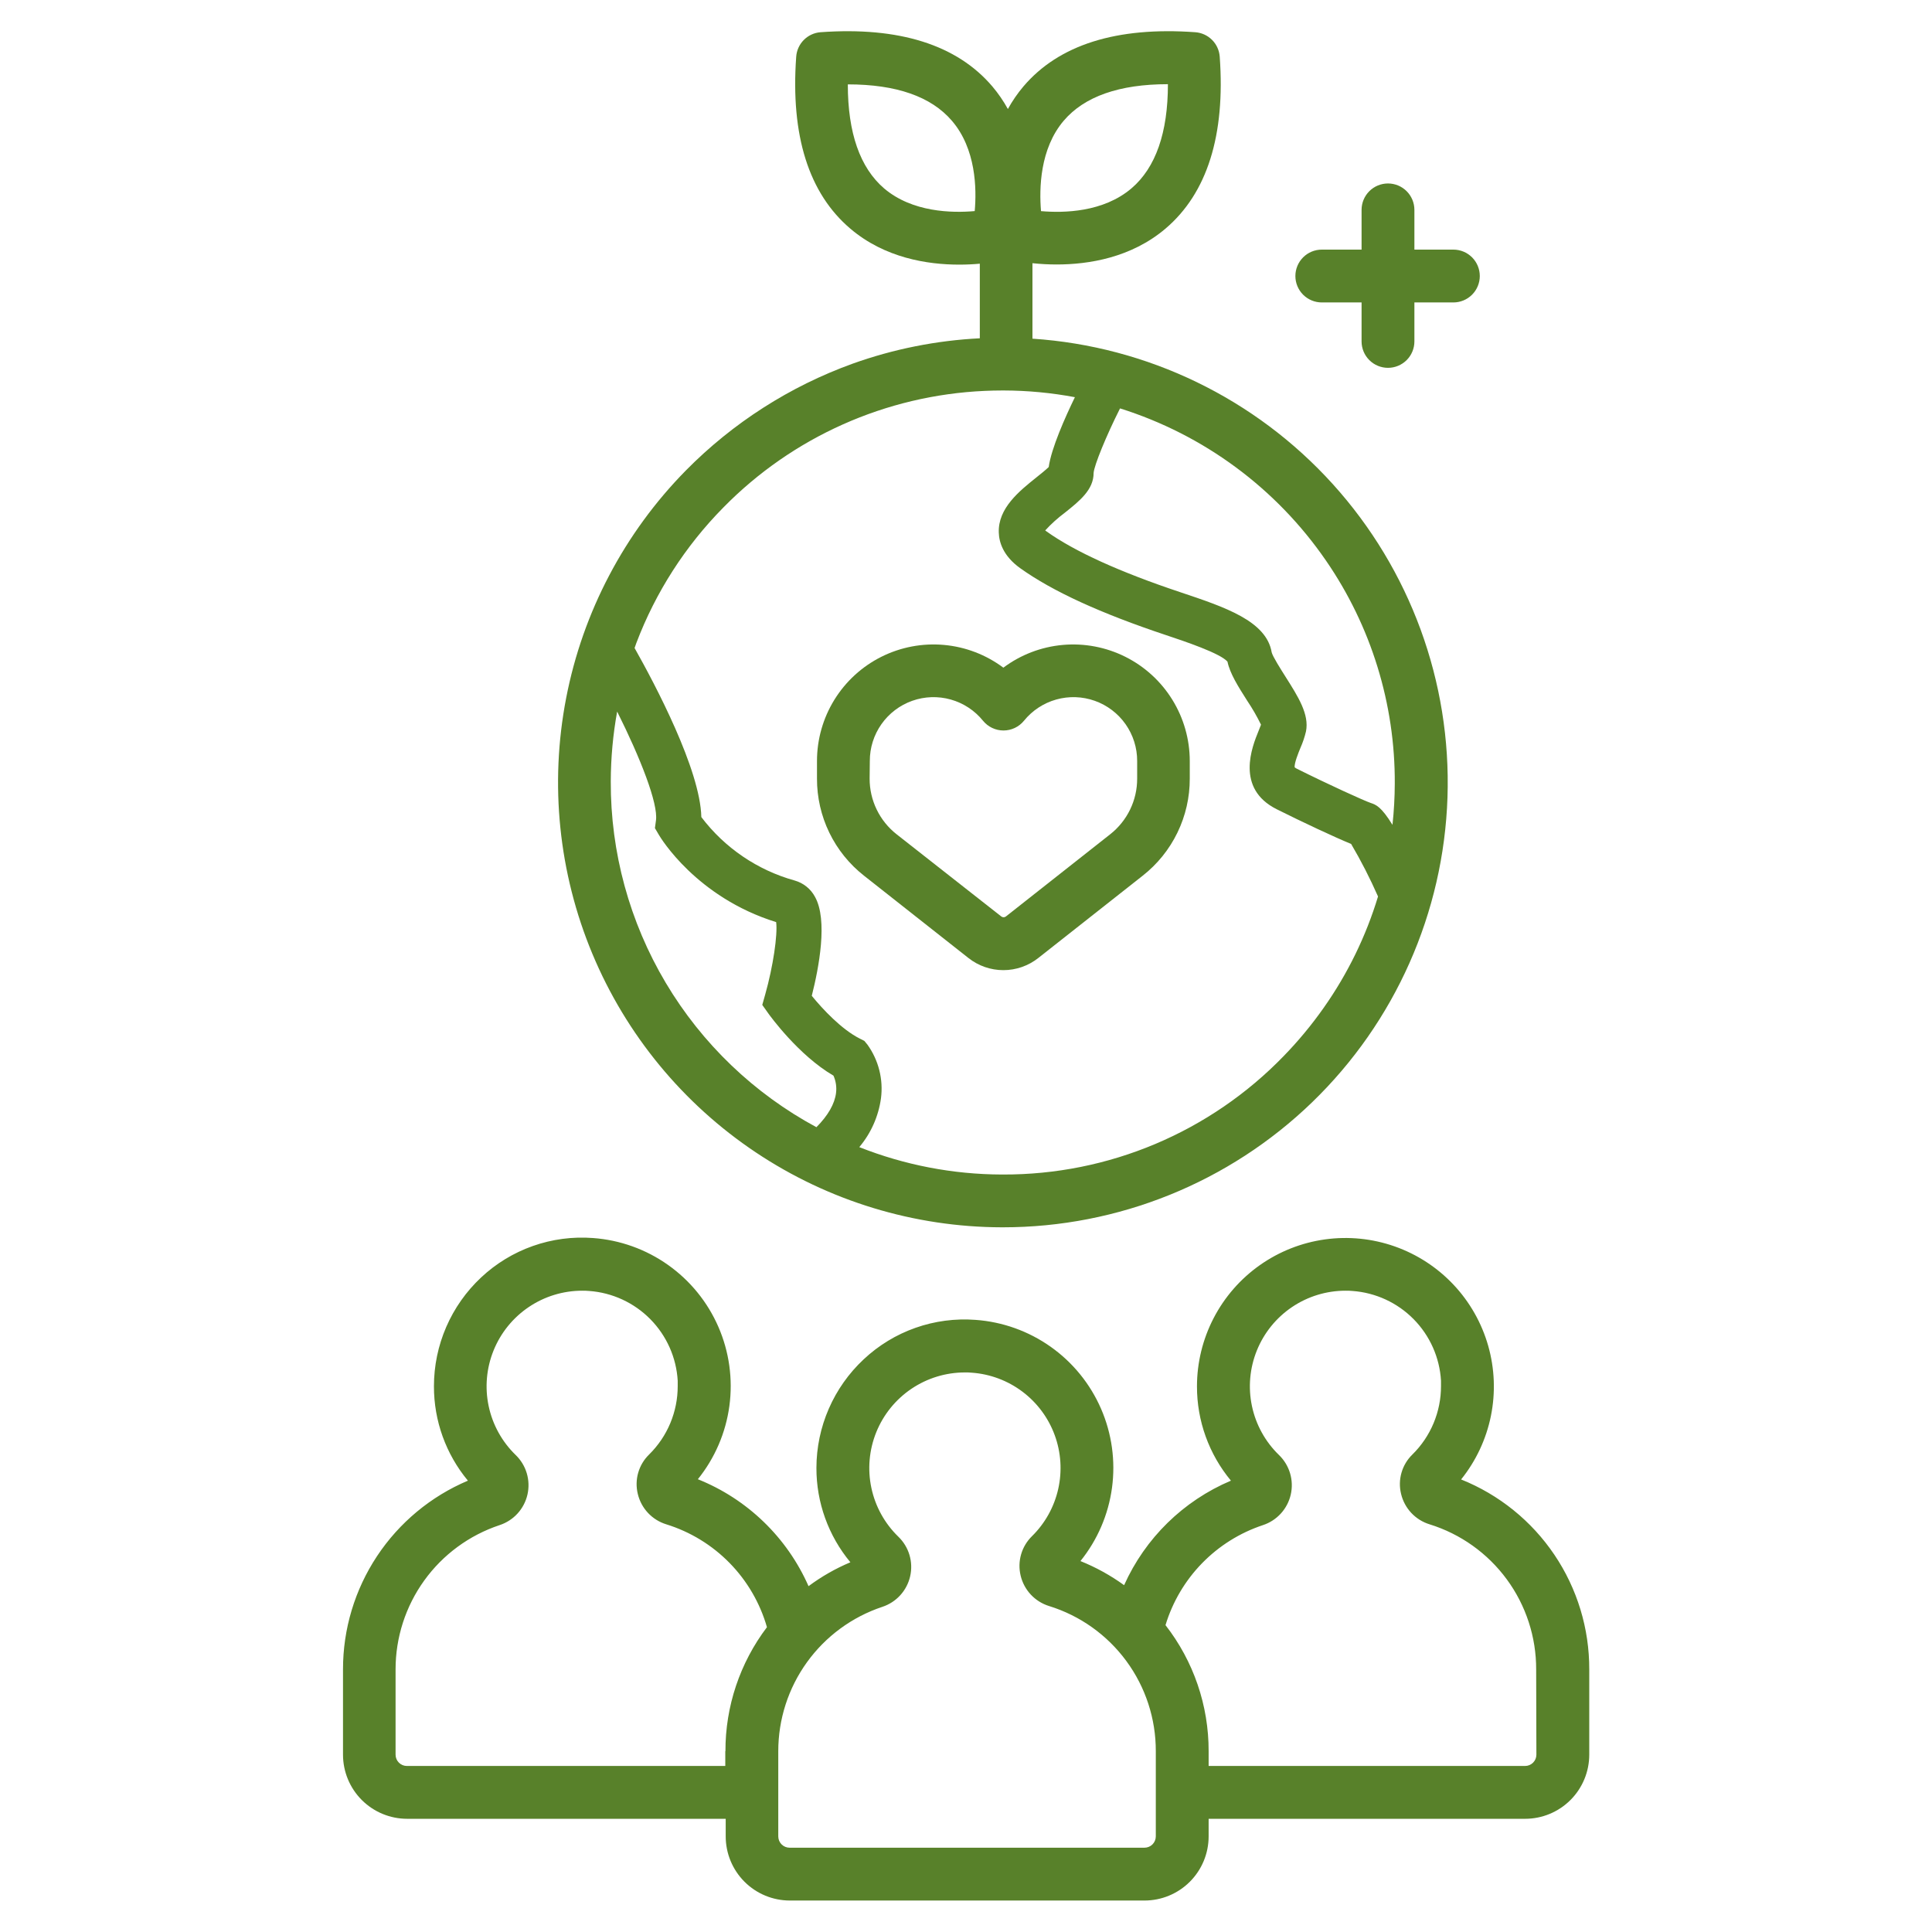 <svg width="512" height="512" viewBox="0 0 512 512" fill="none" xmlns="http://www.w3.org/2000/svg">
<path d="M350.29 80.15H360.83V90.48C360.83 92.337 361.568 94.117 362.88 95.43C364.193 96.743 365.974 97.48 367.83 97.48C369.687 97.48 371.467 96.743 372.78 95.43C374.093 94.117 374.83 92.337 374.83 90.48V80.15H385.16C387.017 80.15 388.797 79.412 390.11 78.1C391.423 76.787 392.16 75.007 392.16 73.15C392.16 71.293 391.423 69.513 390.11 68.2C388.797 66.888 387.017 66.15 385.16 66.15H374.83V55.62C374.83 53.764 374.093 51.983 372.78 50.67C371.467 49.358 369.687 48.62 367.83 48.62C365.974 48.62 364.193 49.358 362.88 50.67C361.568 51.983 360.83 53.764 360.83 55.62V66.15H350.29C348.434 66.15 346.653 66.888 345.34 68.2C344.028 69.513 343.29 71.293 343.29 73.15C343.29 75.007 344.028 76.787 345.34 78.1C346.653 79.412 348.434 80.15 350.29 80.15ZM229 232.09L256.63 253.87C259.267 255.961 262.534 257.099 265.9 257.099C269.266 257.099 272.533 255.961 275.17 253.87L302.8 232.09C306.706 229.032 309.862 225.123 312.028 220.661C314.195 216.198 315.314 211.3 315.3 206.34V201.67C315.296 195.937 313.698 190.319 310.684 185.443C307.67 180.567 303.358 176.625 298.232 174.059C293.106 171.493 287.367 170.403 281.657 170.912C275.947 171.421 270.492 173.508 265.9 176.94C261.309 173.507 255.854 171.419 250.144 170.91C244.435 170.4 238.696 171.49 233.57 174.056C228.444 176.623 224.134 180.565 221.121 185.442C218.108 190.319 216.511 195.938 216.51 201.67V206.34C216.495 211.3 217.612 216.197 219.776 220.66C221.941 225.122 225.096 229.032 229 232.09ZM230.51 201.67C230.502 198.177 231.577 194.768 233.589 191.912C235.6 189.056 238.447 186.894 241.738 185.725C245.029 184.555 248.602 184.436 251.965 185.382C255.327 186.329 258.312 188.295 260.51 191.01C261.167 191.815 261.994 192.464 262.932 192.909C263.871 193.355 264.896 193.586 265.935 193.586C266.974 193.586 268 193.355 268.938 192.909C269.876 192.464 270.704 191.815 271.36 191.01C273.558 188.295 276.543 186.329 279.906 185.382C283.268 184.436 286.841 184.555 290.132 185.725C293.423 186.894 296.271 189.056 298.282 191.912C300.293 194.768 301.368 198.177 301.36 201.67V206.34C301.367 209.183 300.726 211.989 299.485 214.547C298.244 217.105 296.437 219.346 294.2 221.1L266.57 242.88C266.396 243.012 266.184 243.084 265.965 243.084C265.747 243.084 265.534 243.012 265.36 242.88L237.62 221.1C235.383 219.346 233.576 217.105 232.335 214.547C231.094 211.989 230.453 209.183 230.46 206.34L230.51 201.67ZM387.21 392.07C391.15 387.169 393.858 381.395 395.107 375.233C396.355 369.07 396.108 362.697 394.387 356.649C392.665 350.601 389.519 345.054 385.211 340.473C380.904 335.892 375.561 332.41 369.631 330.319C363.701 328.228 357.355 327.589 351.127 328.456C344.899 329.323 338.97 331.67 333.835 335.301C328.701 338.931 324.512 343.74 321.62 349.323C318.727 354.906 317.215 361.102 317.21 367.39C317.191 376.52 320.376 385.367 326.21 392.39C313.612 397.715 303.498 407.611 297.9 420.09C294.319 417.495 290.433 415.349 286.33 413.7C290.839 408.11 293.731 401.392 294.692 394.275C295.654 387.158 294.649 379.913 291.785 373.327C288.922 366.741 284.31 361.065 278.449 356.914C272.589 352.763 265.703 350.296 258.54 349.78C253.141 349.369 247.715 350.087 242.609 351.888C237.502 353.689 232.827 356.533 228.88 360.24C224.935 363.926 221.789 368.381 219.636 373.332C217.482 378.282 216.367 383.622 216.36 389.02C216.341 398.15 219.526 406.997 225.36 414.02C221.422 415.676 217.699 417.802 214.27 420.35C208.574 407.433 198.045 397.26 184.94 392.01C189.445 386.419 192.334 379.701 193.294 372.585C194.254 365.47 193.248 358.227 190.385 351.642C187.522 345.057 182.911 339.381 177.053 335.23C171.195 331.078 164.312 328.609 157.15 328.09C151.751 327.679 146.325 328.397 141.219 330.198C136.112 331.999 131.437 334.843 127.49 338.55C123.544 342.245 120.399 346.712 118.251 351.673C116.102 356.634 114.996 361.984 115 367.39C114.981 376.52 118.166 385.367 124 392.39C114.178 396.547 105.8 403.507 99.912 412.4C94.025 421.293 90.89 431.725 90.9 442.39V465C90.9 469.509 92.691 473.833 95.879 477.021C99.067 480.209 103.391 482 107.9 482H192.32V486.66C192.32 491.169 194.111 495.493 197.299 498.681C200.487 501.869 204.811 503.66 209.32 503.66H303.3C307.809 503.66 312.133 501.869 315.321 498.681C318.509 495.493 320.3 491.169 320.3 486.66V482H404.17C408.679 482 413.003 480.209 416.191 477.021C419.379 473.833 421.17 469.509 421.17 465V442.44C421.207 431.608 417.99 421.015 411.934 412.034C405.879 403.052 397.265 396.097 387.21 392.07ZM192.21 464.07V468H107.83C107.034 468 106.271 467.684 105.709 467.121C105.146 466.559 104.83 465.796 104.83 465V442.44C104.819 433.971 107.478 425.714 112.43 418.844C117.381 411.973 124.373 406.839 132.41 404.17C134.233 403.57 135.869 402.509 137.161 401.091C138.452 399.672 139.355 397.943 139.782 396.073C140.209 394.202 140.144 392.253 139.596 390.415C139.047 388.576 138.032 386.911 136.65 385.58C133.029 382.068 130.539 377.556 129.498 372.621C128.457 367.686 128.912 362.553 130.805 357.878C132.699 353.203 135.944 349.199 140.126 346.38C144.308 343.56 149.236 342.052 154.28 342.05C154.89 342.05 155.52 342.05 156.14 342.12C162.269 342.565 168.027 345.223 172.343 349.597C176.659 353.972 179.238 359.766 179.6 365.9V367.33C179.605 370.704 178.937 374.045 177.635 377.158C176.334 380.271 174.425 383.093 172.02 385.46C170.654 386.788 169.659 388.45 169.133 390.281C168.607 392.112 168.568 394.049 169.02 395.9C169.467 397.785 170.398 399.521 171.723 400.935C173.047 402.348 174.718 403.391 176.57 403.96C182.931 405.931 188.701 409.455 193.359 414.215C198.017 418.974 201.416 424.818 203.25 431.22C196.082 440.68 192.217 452.231 192.25 464.1L192.21 464.07ZM306.3 486.66C306.3 487.456 305.984 488.219 305.421 488.781C304.859 489.344 304.096 489.66 303.3 489.66H209.25C208.454 489.66 207.691 489.344 207.129 488.781C206.566 488.219 206.25 487.456 206.25 486.66V464.1C206.244 455.632 208.905 447.378 213.856 440.508C218.806 433.638 225.795 428.503 233.83 425.83C235.653 425.23 237.289 424.169 238.581 422.751C239.872 421.332 240.775 419.603 241.202 417.733C241.629 415.862 241.564 413.913 241.016 412.075C240.467 410.236 239.452 408.571 238.07 407.24C234.449 403.728 231.959 399.216 230.918 394.281C229.877 389.346 230.332 384.213 232.225 379.538C234.119 374.863 237.364 370.859 241.546 368.04C245.728 365.22 250.656 363.712 255.7 363.71C256.32 363.71 256.94 363.71 257.56 363.78C262.42 364.133 267.074 365.88 270.966 368.811C274.858 371.743 277.822 375.734 279.502 380.308C281.182 384.881 281.508 389.842 280.44 394.596C279.372 399.35 276.955 403.695 273.48 407.11C272.118 408.443 271.125 410.107 270.599 411.938C270.073 413.77 270.032 415.708 270.48 417.56C270.927 419.445 271.859 421.18 273.184 422.594C274.508 424.007 276.179 425.05 278.03 425.62C286.239 428.166 293.414 433.278 298.503 440.204C303.591 447.13 306.324 455.506 306.3 464.1V486.66ZM407.16 465C407.16 465.796 406.844 466.559 406.281 467.121C405.719 467.684 404.956 468 404.16 468H320.3V464.1C320.332 451.996 316.308 440.23 308.87 430.68C310.738 424.516 314.059 418.89 318.554 414.277C323.049 409.664 328.586 406.198 334.7 404.17C336.522 403.569 338.157 402.507 339.448 401.088C340.738 399.669 341.64 397.94 342.066 396.07C342.491 394.199 342.426 392.251 341.877 390.413C341.327 388.575 340.312 386.91 338.93 385.58C335.309 382.068 332.819 377.556 331.778 372.621C330.737 367.686 331.192 362.553 333.085 357.878C334.979 353.203 338.224 349.199 342.406 346.38C346.588 343.56 351.516 342.052 356.56 342.05C357.18 342.05 357.81 342.05 358.43 342.12C364.556 342.565 370.312 345.221 374.626 349.594C378.94 353.967 381.518 359.758 381.88 365.89V367.33C381.885 370.704 381.217 374.045 379.915 377.158C378.614 380.271 376.705 383.093 374.3 385.46C372.933 386.787 371.936 388.449 371.41 390.281C370.884 392.112 370.846 394.049 371.3 395.9C371.747 397.785 372.678 399.521 374.003 400.935C375.327 402.348 376.998 403.391 378.85 403.96C387.058 406.505 394.231 411.617 399.317 418.544C404.402 425.471 407.13 433.847 407.1 442.44L407.16 465Z" fill="#58812A"/>
<path d="M265.43 325.25H265.75C296.339 325.259 325.734 313.377 347.724 292.115C369.715 270.852 382.579 241.874 383.599 211.302C384.62 180.73 373.716 150.959 353.192 128.277C332.668 105.596 304.131 91.781 273.61 89.75V69.75C275.743 69.974 277.886 70.088 280.03 70.09C288.44 70.09 299.77 68.33 308.9 60.56C319.9 51.19 324.75 35.87 323.24 15.02C323.12 13.343 322.4 11.765 321.212 10.575C320.023 9.385 318.447 8.663 316.77 8.54C295.92 7.03 280.6 11.87 271.23 22.89C269.658 24.748 268.274 26.758 267.1 28.89C265.926 26.758 264.542 24.748 262.97 22.89C253.6 11.89 238.27 7.03 217.43 8.54C215.754 8.673 214.182 9.405 213.001 10.603C211.82 11.8 211.11 13.382 211 15.06C209.5 35.91 214.32 51.23 225.35 60.6C234.48 68.37 245.81 70.13 254.21 70.13C256.21 70.13 258.06 70.03 259.66 69.88V89.65C248.172 90.227 236.831 92.488 226 96.36C209.329 102.379 194.217 112.052 181.77 124.67C165.486 141.21 154.447 162.19 150.038 184.979C145.629 207.767 148.046 231.351 156.986 252.771C165.925 274.192 180.99 292.496 200.291 305.39C219.591 318.284 242.269 325.192 265.48 325.25H265.43ZM281.89 32C287.37 25.56 296.64 22.31 309.51 22.31C309.51 35.15 306.28 44.41 299.88 49.89C292.4 56.29 281.88 56.47 275.88 55.95C275.38 50 275.56 39.44 281.89 32ZM258.31 55.94C252.31 56.47 241.79 56.29 234.31 49.94C227.91 44.46 224.68 35.2 224.68 22.36C237.52 22.36 246.77 25.59 252.25 31.99C258.66 39.42 258.84 50 258.31 55.94ZM351.39 148.55C363.367 165.923 369.733 186.549 369.63 207.65C369.618 211.305 369.415 214.956 369.02 218.59C366.02 213.72 364.6 213.24 363.25 212.79C361.55 212.22 352.11 207.93 343.68 203.72C343.477 203.622 343.286 203.501 343.11 203.36C342.93 202.36 344.11 199.45 344.63 198.19C345.254 196.785 345.746 195.326 346.1 193.83C347 189.32 344.05 184.66 340.63 179.27C339.37 177.27 337.27 173.97 337.01 172.88C335.62 164.55 324.56 160.88 312.85 156.96C296.76 151.59 284.8 146.16 277.31 140.81L276.99 140.57C278.575 138.843 280.32 137.27 282.2 135.87C286.12 132.74 289.83 129.78 289.82 125.33C289.96 123.33 293.19 115.43 296.82 108.23C319.003 115.198 338.214 129.392 351.39 148.55ZM191.7 134.49C210.035 115.801 234.775 104.758 260.93 103.59C262.48 103.52 264.08 103.48 265.7 103.48H266C272.328 103.497 278.641 104.093 284.86 105.26C282.27 110.59 278.61 118.8 277.92 123.77C277.18 124.5 275.72 125.67 274.69 126.49C270.14 130.13 264.47 134.66 264.69 141.12C264.76 143.63 265.8 147.31 270.37 150.58C278.95 156.71 291.62 162.52 309.09 168.34C313.76 169.9 323.36 173.1 325.29 175.34C325.96 178.51 328.08 181.86 330.52 185.7C331.885 187.729 333.108 189.851 334.18 192.05C334.01 192.53 333.75 193.17 333.54 193.68C331.84 197.85 327.33 208.95 338.35 214.46C344.98 217.78 353.97 222 358.06 223.65C360.707 228.15 363.087 232.801 365.19 237.58C361.998 248.12 357.136 258.08 350.79 267.08C347.598 271.621 344.05 275.901 340.18 279.88C330.529 289.849 318.965 297.767 306.181 303.159C293.396 308.551 279.655 311.307 265.78 311.26H265.49C252.557 311.223 239.745 308.761 227.72 304C230.822 300.313 232.815 295.823 233.47 291.05C234.115 286.03 232.832 280.952 229.88 276.84L229.05 275.84L227.86 275.24C223.02 272.81 217.96 267.38 215.13 263.9C217.01 256.48 219.43 243.82 215.98 237.67C215.422 236.626 214.658 235.705 213.735 234.962C212.813 234.22 211.75 233.672 210.61 233.35C200.739 230.608 192.043 224.698 185.86 216.53C185.58 203.97 173.59 181.34 168.17 171.73C168.34 171.27 168.49 170.81 168.66 170.35C173.763 156.925 181.61 144.711 191.7 134.49ZM163.55 188.57C169.72 200.89 174.45 212.95 173.84 217.41L173.56 219.46L174.61 221.25C175.01 221.94 184.5 237.79 205.69 244.37C206.12 247.69 204.88 256.14 202.79 263.54L202.01 266.31L203.68 268.66C204.02 269.13 211.61 279.66 220.88 285.06C221.517 286.493 221.752 288.073 221.56 289.63C221.21 292.53 219.43 295.63 216.36 298.72C199.826 289.815 186.022 276.586 176.423 260.445C166.824 244.304 161.79 225.859 161.86 207.08C161.878 200.872 162.444 194.678 163.55 188.57Z" fill="#58812A"/>
</svg>
